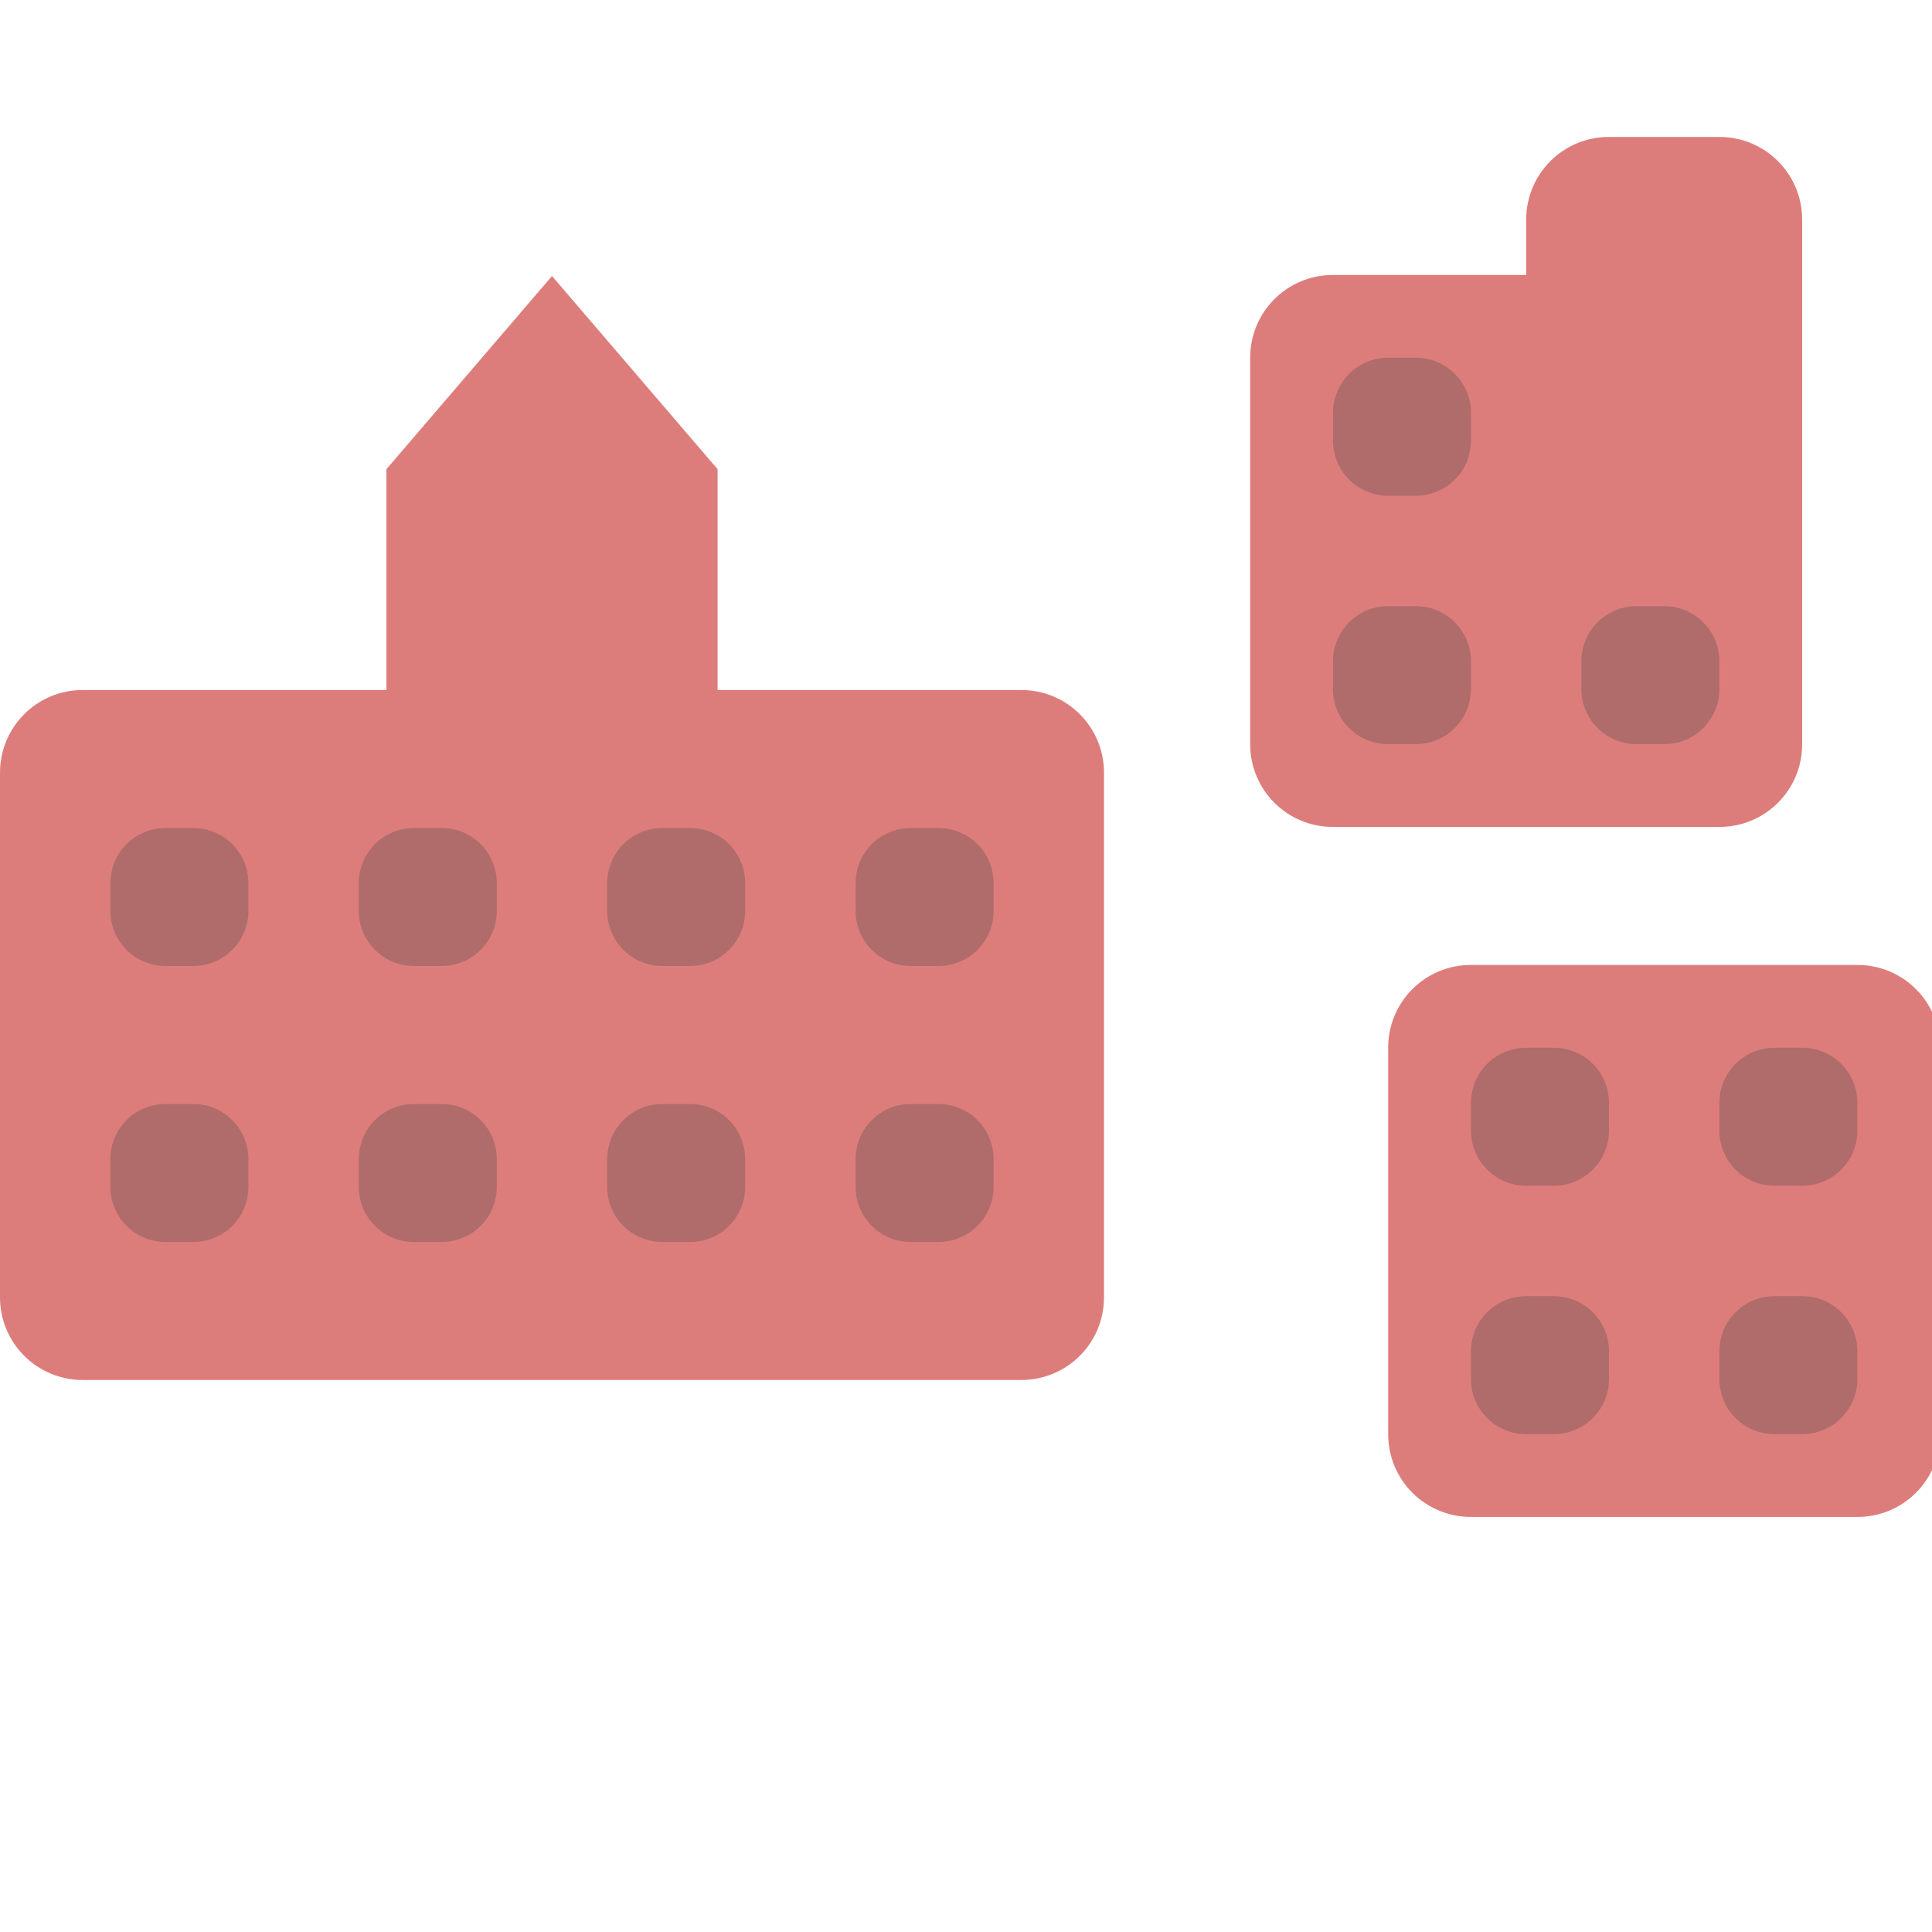 <?xml version="1.0" encoding="UTF-8" standalone="no"?>
<!-- Created with Inkscape (http://www.inkscape.org/) -->

<svg
   xmlns:dc="http://purl.org/dc/elements/1.1/"
   xmlns:cc="http://creativecommons.org/ns#"
   xmlns:rdf="http://www.w3.org/1999/02/22-rdf-syntax-ns#"
   xmlns:svg="http://www.w3.org/2000/svg"
   xmlns="http://www.w3.org/2000/svg"
   xmlns:sodipodi="http://sodipodi.sourceforge.net/DTD/sodipodi-0.dtd"
   xmlns:inkscape="http://www.inkscape.org/namespaces/inkscape"
   width="70"
   height="70"
   id="svg2"
   version="1.1"
   inkscape:version="0.48.2 r9819"
   sodipodi:docname="city5.svg">
  <defs
     id="defs4" />
  <sodipodi:namedview
     id="base"
     pagecolor="#ffffff"
     bordercolor="#666666"
     borderopacity="1.0"
     inkscape:pageopacity="0.0"
     inkscape:pageshadow="2"
     inkscape:zoom="5.6568542"
     inkscape:cx="47.471031"
     inkscape:cy="30.364926"
     inkscape:document-units="px"
     inkscape:current-layer="layer1"
     showgrid="false"
     fit-margin-top="0"
     fit-margin-left="0"
     fit-margin-right="0"
     fit-margin-bottom="0"
     inkscape:window-width="1280"
     inkscape:window-height="756"
     inkscape:window-x="0"
     inkscape:window-y="0"
     inkscape:window-maximized="0"
     inkscape:object-paths="true"
     inkscape:object-nodes="true"
     showguides="true"
     inkscape:guide-bbox="true">
    <inkscape:grid
       type="xygrid"
       id="grid2985"
       empspacing="5"
       visible="true"
       enabled="true"
       snapvisiblegridlinesonly="true" />
  </sodipodi:namedview>
  <g
     inkscape:label="Layer 1"
     inkscape:groupmode="layer"
     id="layer1"
     transform="translate(-40,-372.362)">
    <rect
       style="color:#000000;fill:#af6c6a;fill-opacity:1;fill-rule:nonzero;stroke:none;stroke-width:2;marker:none;visibility:visible;display:inline;overflow:visible;enable-background:accumulate"
       id="rect9398"
       width="35"
       height="18"
       x="42"
       y="400.362" />
    <g
       id="g6608">
      <rect
         y="382.362"
         x="40"
         height="40"
         width="40"
         id="rect4586-5"
         style="color:#000000;fill:none;stroke:none;stroke-width:2;marker:none;visibility:visible;display:inline;overflow:visible;enable-background:accumulate" />
      <path
         style="color:#000000;fill:#dd7d7b;fill-opacity:1;fill-rule:nonzero;stroke:none;stroke-width:2;marker:none;visibility:visible;display:inline;overflow:visible;enable-background:accumulate"
         d="m 20,10 -6,7 0,8 -11,0 c -1.662,0 -3,1.338 -3,3 l 0,19 c 0,1.662 1.338,3 3,3 l 34,0 c 1.662,0 3,-1.338 3,-3 l 0,-19 c 0,-1.662 -1.338,-3 -3,-3 l -11,0 0,-8 z M 6,30 7,30 c 1.108,0 2,0.892 2,2 l 0,1 c 0,1.108 -0.892,2 -2,2 L 6,35 C 4.892,35 4,34.108 4,33 l 0,-1 c 0,-1.108 0.892,-2 2,-2 z m 9,0 1,0 c 1.108,0 2,0.892 2,2 l 0,1 c 0,1.108 -0.892,2 -2,2 l -1,0 c -1.108,0 -2,-0.892 -2,-2 l 0,-1 c 0,-1.108 0.892,-2 2,-2 z m 9,0 1,0 c 1.108,0 2,0.892 2,2 l 0,1 c 0,1.108 -0.892,2 -2,2 l -1,0 c -1.108,0 -2,-0.892 -2,-2 l 0,-1 c 0,-1.108 0.892,-2 2,-2 z m 9,0 1,0 c 1.108,0 2,0.892 2,2 l 0,1 c 0,1.108 -0.892,2 -2,2 l -1,0 c -1.108,0 -2,-0.892 -2,-2 l 0,-1 c 0,-1.108 0.892,-2 2,-2 z M 6,40 7,40 c 1.108,0 2,0.892 2,2 l 0,1 c 0,1.108 -0.892,2 -2,2 L 6,45 C 4.892,45 4,44.108 4,43 l 0,-1 c 0,-1.108 0.892,-2 2,-2 z m 9,0 1,0 c 1.108,0 2,0.892 2,2 l 0,1 c 0,1.108 -0.892,2 -2,2 l -1,0 c -1.108,0 -2,-0.892 -2,-2 l 0,-1 c 0,-1.108 0.892,-2 2,-2 z m 9,0 1,0 c 1.108,0 2,0.892 2,2 l 0,1 c 0,1.108 -0.892,2 -2,2 l -1,0 c -1.108,0 -2,-0.892 -2,-2 l 0,-1 c 0,-1.108 0.892,-2 2,-2 z m 9,0 1,0 c 1.108,0 2,0.892 2,2 l 0,1 c 0,1.108 -0.892,2 -2,2 l -1,0 c -1.108,0 -2,-0.892 -2,-2 l 0,-1 c 0,-1.108 0.892,-2 2,-2 z"
         transform="translate(40,372.362)"
         id="rect4639-1"
         inkscape:connector-curvature="0"
         sodipodi:nodetypes="cccsssssssscccssssssssssssssssssssssssssssssssssssssssssssssssssssssssssssssssssssssss" />
      <rect
         transform="translate(40,372.362)"
         y="0"
         x="0"
         height="70"
         width="70"
         id="rect6606"
         style="opacity:0.99;color:#000000;fill:none;stroke:none;stroke-width:2;marker:none;visibility:visible;display:inline;overflow:visible;enable-background:accumulate" />
    </g>
    <rect
       style="color:#000000;fill:#af6c6a;fill-opacity:1;fill-rule:nonzero;stroke:none;stroke-width:2;marker:none;visibility:visible;display:inline;overflow:visible;enable-background:accumulate"
       id="rect8796"
       width="16"
       height="16"
       x="87.296"
       y="384.324" />
    <rect
       style="color:#000000;fill:#af6c6a;fill-opacity:1;fill-rule:nonzero;stroke:none;stroke-width:2;marker:none;visibility:visible;display:inline;overflow:visible;enable-background:accumulate"
       id="rect8796-6"
       width="16"
       height="16"
       x="92.296"
       y="409.324" />
    <path
       inkscape:connector-curvature="0"
       style="color:#000000;fill:#dd7d7b;fill-opacity:1;fill-rule:nonzero;stroke:none;stroke-width:2;marker:none;visibility:visible;display:inline;overflow:visible;enable-background:accumulate"
       d="m 98.296,377.324 c -1.662,0 -3,1.338 -3,3 l 0,2 -7,0 c -1.662,0 -3,1.338 -3,3 l 0,14 c 0,1.662 1.338,3 3,3 l 14,0 c 1.662,0 3,-1.338 3,-3 l 0,-11 0,-3 0,-5 c 0,-1.662 -1.338,-3 -3,-3 z m -8,8 1,0 c 1.108,0 2,0.892 2,2 l 0,1 c 0,1.108 -0.892,2 -2,2 l -1,0 c -1.108,0 -2,-0.892 -2,-2 l 0,-1 c 0,-1.108 0.892,-2 2,-2 z m 0,9 1,0 c 1.108,0 2,0.892 2,2 l 0,1 c 0,1.108 -0.892,2 -2,2 l -1,0 c -1.108,0 -2,-0.892 -2,-2 l 0,-1 c 0,-1.108 0.892,-2 2,-2 z m 9,0 1,0 c 1.108,0 2,0.892 2,2 l 0,1 c 0,1.108 -0.892,2 -2,2 l -1,0 c -1.108,0 -2,-0.892 -2,-2 l 0,-1 c 0,-1.108 0.892,-2 2,-2 z m -6,13 c -1.662,0 -3,1.338 -3,3 l 0,14 c 0,1.662 1.338,3 3,3 l 14,0 c 1.662,0 3,-1.338 3,-3 l 0,-14 c 0,-1.662 -1.338,-3 -3,-3 z m 2,3 1,0 c 1.108,0 2,0.892 2,2 l 0,1 c 0,1.108 -0.892,2 -2,2 l -1,0 c -1.108,0 -2,-0.892 -2,-2 l 0,-1 c 0,-1.108 0.892,-2 2,-2 z m 9,0 1,0 c 1.108,0 2,0.892 2,2 l 0,1 c 0,1.108 -0.892,2 -2,2 l -1,0 c -1.108,0 -2,-0.892 -2,-2 l 0,-1 c 0,-1.108 0.892,-2 2,-2 z m -9,9 1,0 c 1.108,0 2,0.892 2,2 l 0,1 c 0,1.108 -0.892,2 -2,2 l -1,0 c -1.108,0 -2,-0.892 -2,-2 l 0,-1 c 0,-1.108 0.892,-2 2,-2 z m 9,0 1,0 c 1.108,0 2,0.892 2,2 l 0,1 c 0,1.108 -0.892,2 -2,2 l -1,0 c -1.108,0 -2,-0.892 -2,-2 l 0,-1 c 0,-1.108 0.892,-2 2,-2 z"
       id="rect4704-7-1-9"
       sodipodi:nodetypes="sscssssssccsssssssssssssssssssssssssssssssssssssssssssssssssssssssssssssssssssssssssss" />
  </g>
</svg>
